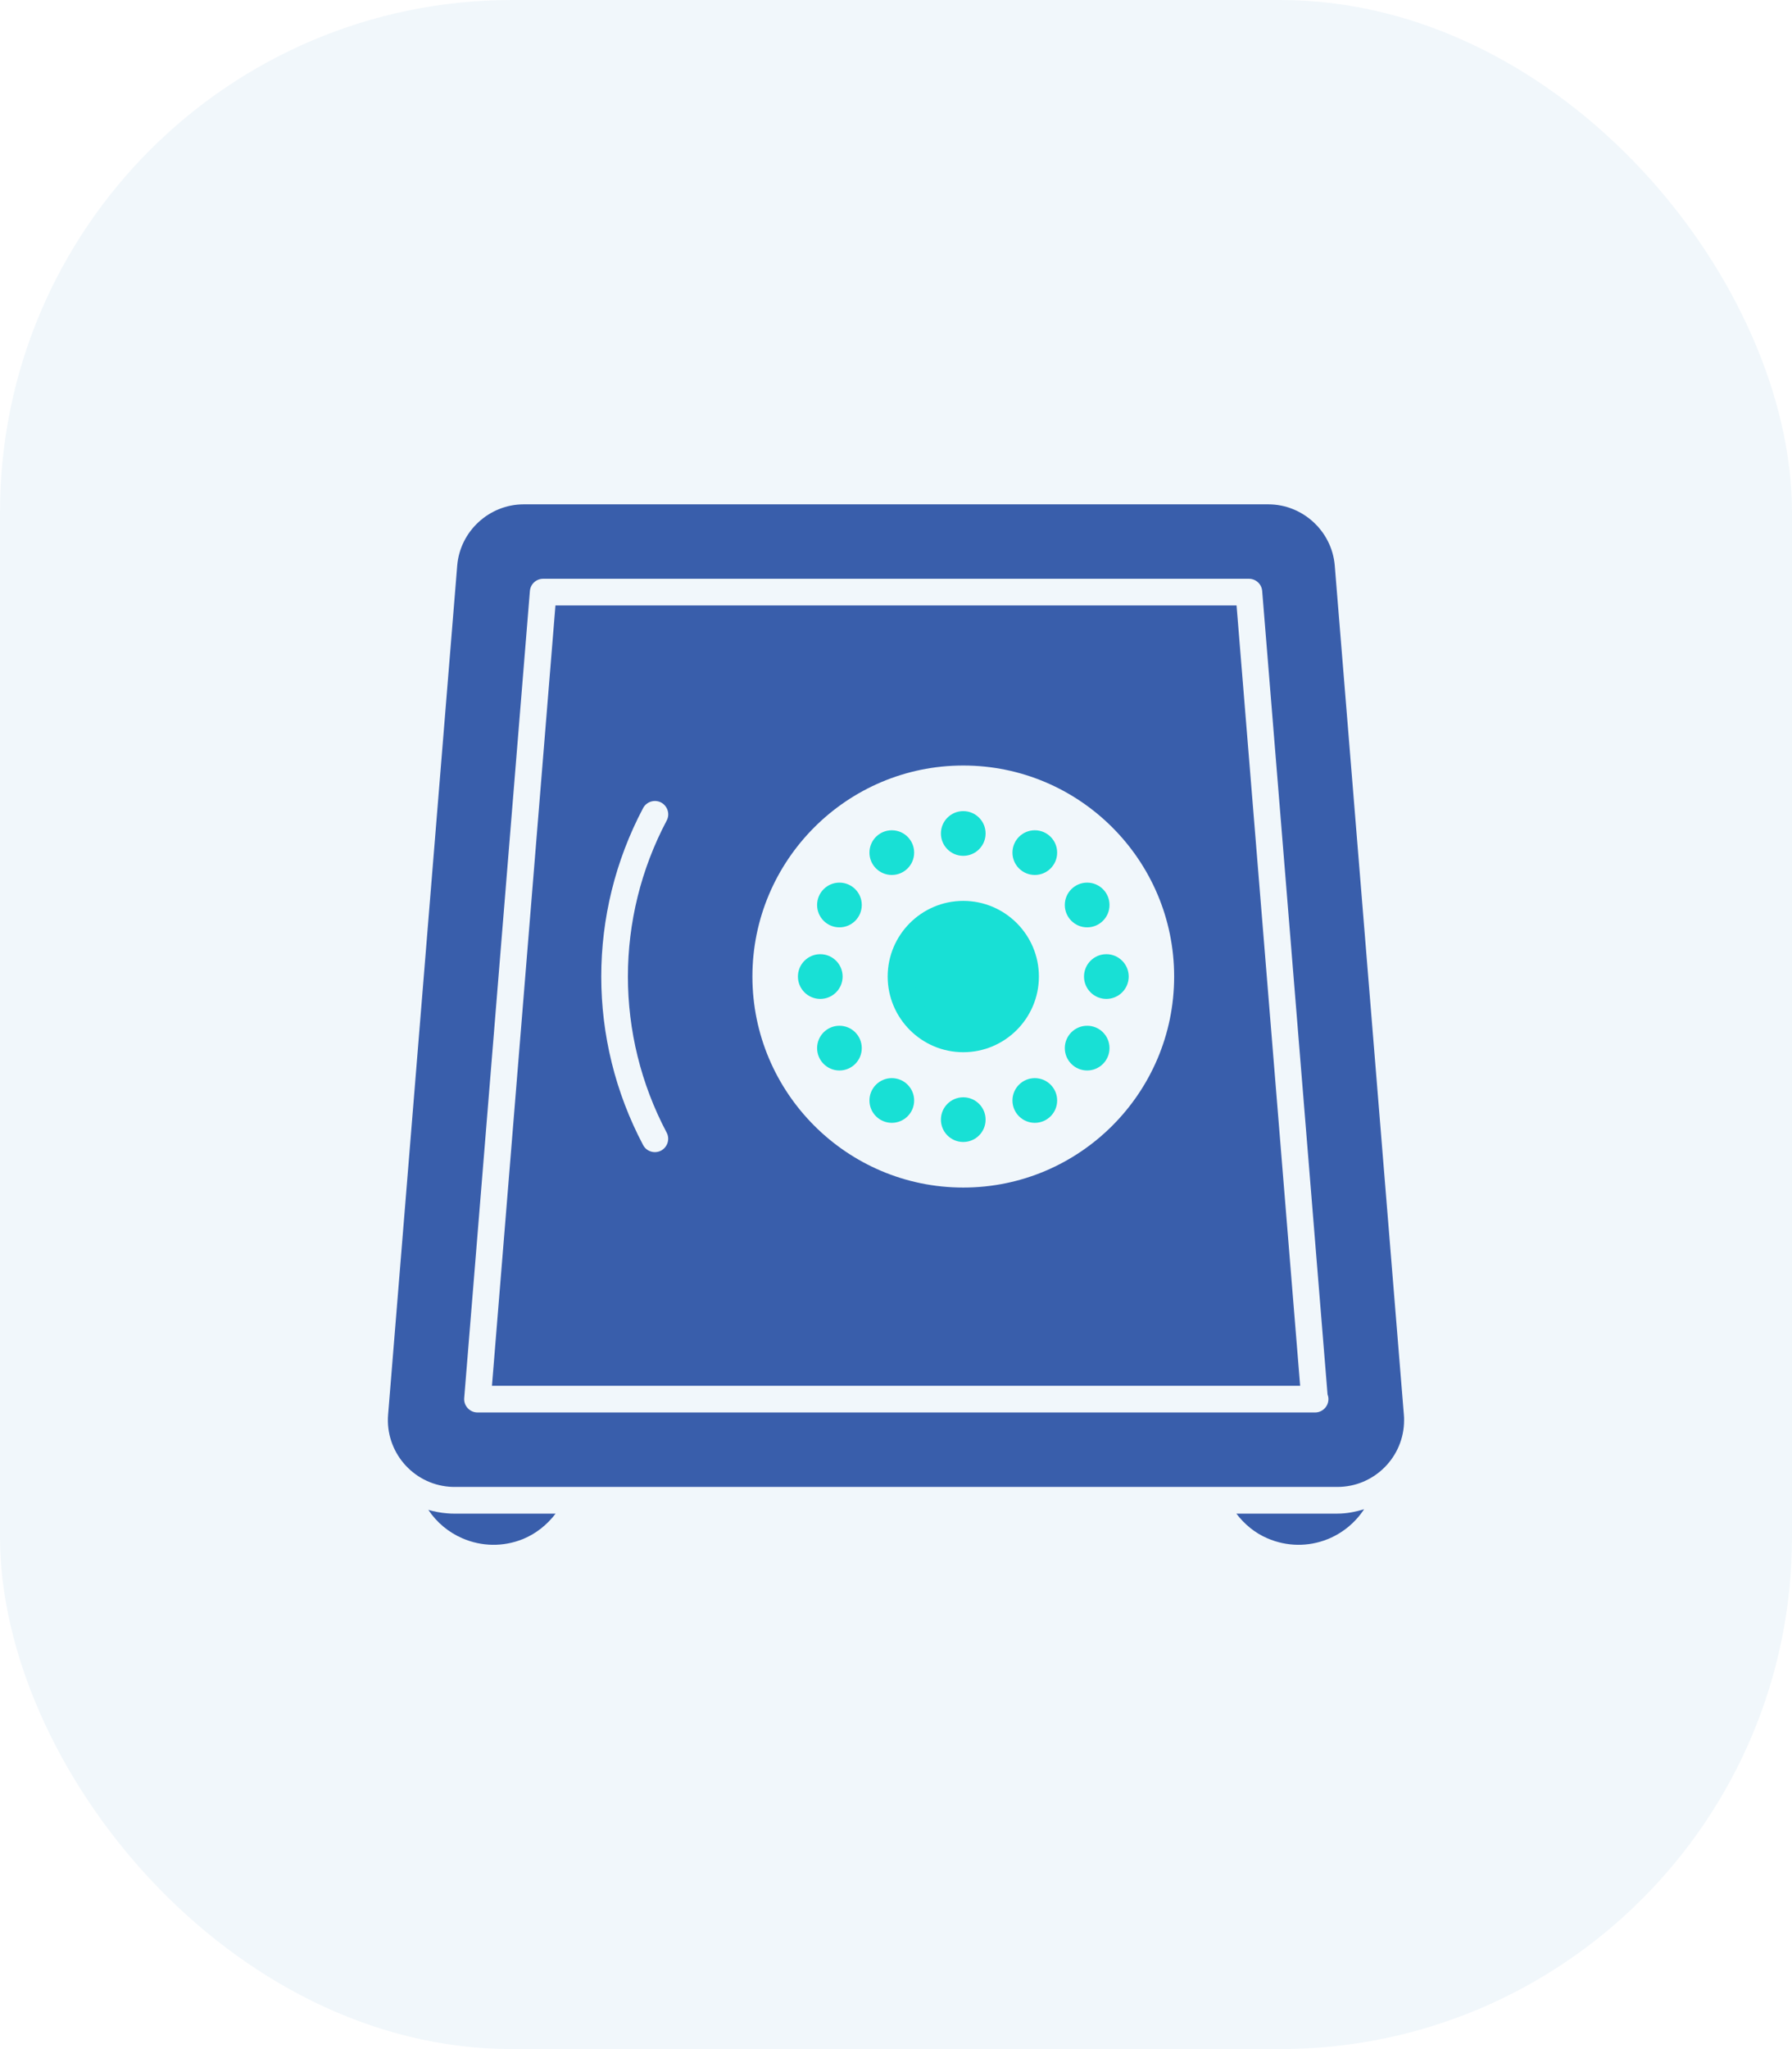<svg width="70" height="80" viewBox="0 0 70 80" fill="none" xmlns="http://www.w3.org/2000/svg">
<rect width="70" height="80" rx="20" fill="#D6E6F4" fill-opacity="0.33"/>
<path d="M20.412 60.093C19.652 60.396 18.819 60.383 18.067 60.06C17.515 59.822 17.057 59.435 16.732 58.948C16.967 59.015 17.209 59.062 17.459 59.082C17.558 59.091 17.657 59.095 17.756 59.095H21.703C21.37 59.531 20.93 59.886 20.412 60.093Z" fill="#395EAB"/>
<path d="M51.857 60.093C51.098 60.396 50.265 60.383 49.512 60.06C49.018 59.849 48.611 59.509 48.295 59.094H52.244C52.609 59.094 52.954 59.023 53.285 58.923C52.942 59.446 52.443 59.858 51.857 60.093Z" fill="#395EAB"/>
<path d="M37.627 33.413C38.109 33.413 38.5 33.022 38.5 32.54C38.5 32.058 38.109 31.667 37.627 31.667C37.145 31.667 36.754 32.058 36.754 32.54C36.754 33.022 37.145 33.413 37.627 33.413Z" fill="#18E0D5"/>
<path d="M32.79 36.205C33.273 36.205 33.663 35.815 33.663 35.332C33.663 34.85 33.273 34.459 32.79 34.459C32.308 34.459 31.918 34.85 31.918 35.332C31.918 35.815 32.308 36.205 32.79 36.205Z" fill="#18E0D5"/>
<path d="M32.042 38.999C32.524 38.999 32.915 38.608 32.915 38.126C32.915 37.644 32.524 37.253 32.042 37.253C31.56 37.253 31.169 37.644 31.169 38.126C31.169 38.608 31.56 38.999 32.042 38.999Z" fill="#18E0D5"/>
<path d="M32.79 41.793C33.273 41.793 33.663 41.402 33.663 40.92C33.663 40.438 33.273 40.047 32.79 40.047C32.308 40.047 31.918 40.438 31.918 40.92C31.918 41.402 32.308 41.793 32.79 41.793Z" fill="#18E0D5"/>
<path d="M34.836 43.837C35.318 43.837 35.709 43.447 35.709 42.965C35.709 42.482 35.318 42.092 34.836 42.092C34.354 42.092 33.963 42.482 33.963 42.965C33.963 43.447 34.354 43.837 34.836 43.837Z" fill="#18E0D5"/>
<path d="M37.459 43.712C37.459 43.619 37.533 43.544 37.627 43.544C37.722 43.544 37.796 43.619 37.796 43.712C37.797 43.9 37.459 43.9 37.459 43.712Z" fill="#395EAB"/>
<path d="M40.253 42.965C40.253 42.871 40.328 42.796 40.422 42.796C40.515 42.796 40.59 42.871 40.59 42.965C40.59 43.151 40.253 43.151 40.253 42.965Z" fill="#395EAB"/>
<path d="M42.467 41.793C42.949 41.793 43.34 41.402 43.34 40.92C43.34 40.438 42.949 40.047 42.467 40.047C41.985 40.047 41.594 40.438 41.594 40.92C41.594 41.402 41.985 41.793 42.467 41.793Z" fill="#18E0D5"/>
<path d="M43.217 38.999C43.699 38.999 44.09 38.608 44.09 38.126C44.09 37.644 43.699 37.253 43.217 37.253C42.735 37.253 42.344 37.644 42.344 38.126C42.344 38.608 42.735 38.999 43.217 38.999Z" fill="#18E0D5"/>
<path d="M42.635 35.332C42.635 35.52 42.299 35.52 42.299 35.332C42.299 35.239 42.373 35.164 42.467 35.164C42.561 35.164 42.635 35.24 42.635 35.332Z" fill="#395EAB"/>
<path d="M40.422 34.16C40.904 34.16 41.295 33.77 41.295 33.288C41.295 32.805 40.904 32.415 40.422 32.415C39.94 32.415 39.549 32.805 39.549 33.288C39.549 33.77 39.94 34.16 40.422 34.16Z" fill="#18E0D5"/>
<path d="M34.675 38.126C34.675 39.754 35.999 41.08 37.628 41.08C39.257 41.08 40.582 39.754 40.582 38.126C40.582 36.497 39.258 35.172 37.628 35.172C35.999 35.172 34.675 36.497 34.675 38.126Z" fill="#18E0D5"/>
<path d="M37.627 32.371C37.722 32.371 37.796 32.446 37.796 32.54C37.796 32.727 37.459 32.727 37.459 32.54C37.459 32.446 37.535 32.371 37.627 32.371Z" fill="#18E0D5"/>
<path d="M34.836 34.16C35.318 34.16 35.709 33.77 35.709 33.288C35.709 32.805 35.318 32.415 34.836 32.415C34.354 32.415 33.963 32.805 33.963 33.288C33.963 33.77 34.354 34.16 34.836 34.16Z" fill="#18E0D5"/>
<path d="M34.836 33.119C34.93 33.119 35.004 33.194 35.004 33.287C35.004 33.475 34.667 33.475 34.667 33.287C34.667 33.195 34.741 33.119 34.836 33.119Z" fill="#18E0D5"/>
<path d="M32.623 35.332C32.623 35.239 32.697 35.164 32.791 35.164C32.886 35.164 32.959 35.239 32.959 35.332C32.959 35.52 32.623 35.52 32.623 35.332Z" fill="#18E0D5"/>
<path d="M31.873 38.126C31.873 38.032 31.948 37.957 32.042 37.957C32.136 37.957 32.211 38.032 32.211 38.126C32.211 38.313 31.873 38.313 31.873 38.126Z" fill="#18E0D5"/>
<path d="M32.623 40.92C32.623 40.826 32.697 40.751 32.791 40.751C32.886 40.751 32.959 40.826 32.959 40.92C32.959 41.106 32.623 41.106 32.623 40.92Z" fill="#18E0D5"/>
<path d="M34.667 42.965C34.667 42.871 34.741 42.796 34.836 42.796C34.93 42.796 35.004 42.871 35.004 42.965C35.004 43.151 34.667 43.151 34.667 42.965Z" fill="#18E0D5"/>
<path d="M37.627 44.585C38.109 44.585 38.5 44.195 38.5 43.712C38.5 43.23 38.109 42.84 37.627 42.84C37.145 42.84 36.754 43.23 36.754 43.712C36.754 44.195 37.145 44.585 37.627 44.585Z" fill="#18E0D5"/>
<path d="M40.422 43.837C40.904 43.837 41.295 43.447 41.295 42.965C41.295 42.482 40.904 42.092 40.422 42.092C39.94 42.092 39.549 42.482 39.549 42.965C39.549 43.447 39.94 43.837 40.422 43.837Z" fill="#18E0D5"/>
<path d="M42.299 40.92C42.299 40.826 42.373 40.751 42.467 40.751C42.561 40.751 42.635 40.826 42.635 40.92C42.635 41.106 42.299 41.106 42.299 40.92Z" fill="#18E0D5"/>
<path d="M43.385 38.126C43.385 38.313 43.048 38.313 43.048 38.126C43.048 38.032 43.122 37.957 43.217 37.957C43.31 37.957 43.385 38.032 43.385 38.126Z" fill="#18E0D5"/>
<path d="M42.467 36.205C42.949 36.205 43.34 35.815 43.34 35.332C43.34 34.85 42.949 34.459 42.467 34.459C41.985 34.459 41.594 34.85 41.594 35.332C41.594 35.815 41.985 36.205 42.467 36.205Z" fill="#18E0D5"/>
<path d="M40.253 33.287C40.253 33.194 40.328 33.119 40.422 33.119C40.515 33.119 40.59 33.194 40.59 33.287C40.59 33.475 40.253 33.475 40.253 33.287Z" fill="#18E0D5"/>
<path d="M39.539 38.126C39.539 39.18 38.683 40.038 37.627 40.038C36.573 40.038 35.714 39.18 35.714 38.126C35.714 37.253 36.305 36.523 37.106 36.295V36.769C37.106 37.055 37.34 37.289 37.627 37.289C37.915 37.289 38.148 37.055 38.148 36.769V36.295C38.95 36.523 39.539 37.253 39.539 38.126Z" fill="#18E0D5"/>
<path d="M54.839 55.239L52.139 22.082C52.03 20.74 50.889 19.69 49.544 19.69H20.456C19.11 19.69 17.97 20.74 17.86 22.082L15.16 55.237C15.046 56.667 16.113 57.926 17.546 58.044C17.616 58.05 17.686 58.052 17.756 58.052H52.243C53.679 58.052 54.847 56.885 54.847 55.448C54.848 55.377 54.846 55.307 54.839 55.239ZM51.371 55.145C51.363 55.143 51.355 55.143 51.349 55.145H18.652C18.505 55.145 18.368 55.083 18.27 54.976C18.171 54.87 18.12 54.726 18.133 54.581L20.699 23.074C20.721 22.803 20.946 22.596 21.218 22.596H48.785C49.057 22.596 49.283 22.803 49.304 23.074L51.857 54.437C51.879 54.496 51.892 54.558 51.892 54.624C51.892 54.91 51.657 55.145 51.371 55.145Z" fill="#395EAB"/>
<path d="M48.303 23.637H21.697L19.217 54.103H50.787L48.303 23.637ZM26.041 44.218C26.175 44.47 26.077 44.785 25.823 44.922C25.746 44.962 25.663 44.981 25.58 44.981C25.394 44.981 25.213 44.881 25.121 44.704C22.942 40.586 22.942 35.667 25.121 31.549C25.255 31.295 25.573 31.199 25.825 31.331C26.079 31.468 26.177 31.783 26.043 32.035C24.023 35.849 24.023 40.403 26.041 44.218ZM37.627 46.364C33.087 46.364 29.391 42.667 29.391 38.125C29.391 33.582 33.087 29.887 37.627 29.887C42.17 29.887 45.865 33.582 45.865 38.125C45.866 42.668 42.171 46.364 37.627 46.364Z" fill="#395EAB"/>
</svg>
